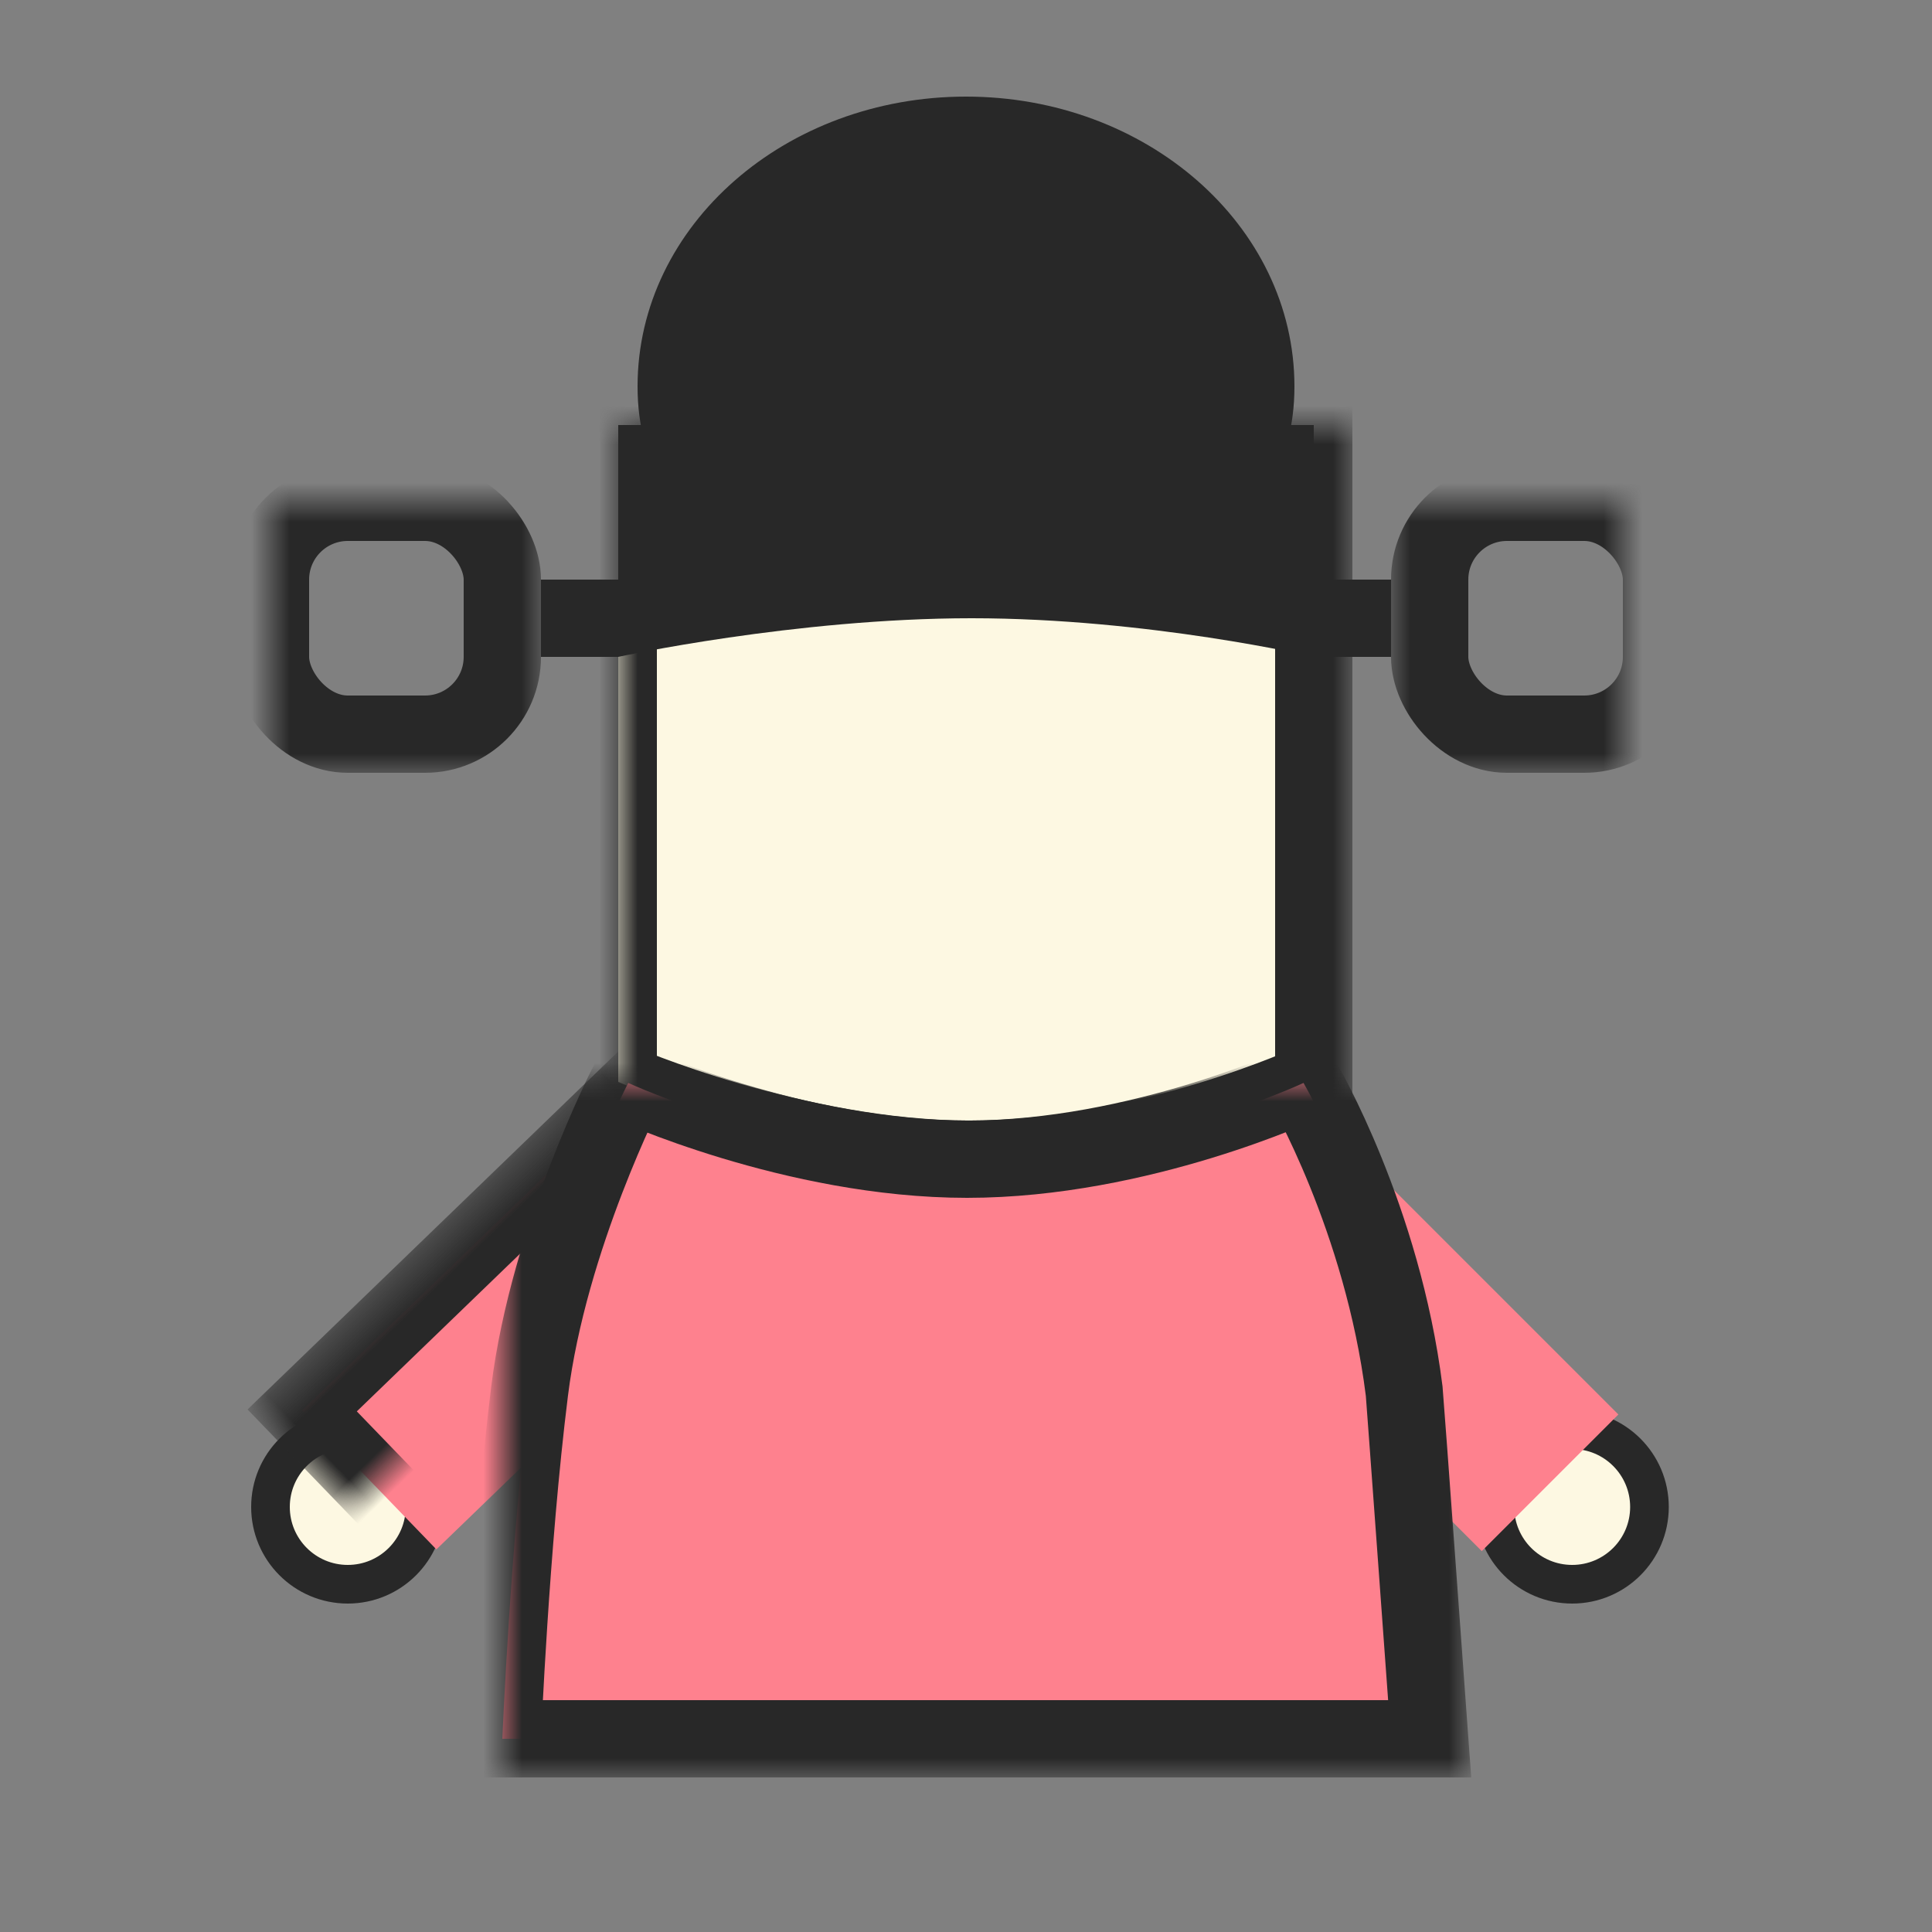 <?xml version="1.0" encoding="UTF-8" standalone="no"?>
<svg width="50px" height="50px" viewBox="0 0 50 50" version="1.1" xmlns="http://www.w3.org/2000/svg" xmlns:xlink="http://www.w3.org/1999/xlink">
    <rect x="0" y="0" width="50" height="50" fill="#808080" stroke="none"/>
    <!-- Generator: Sketch 39.1 (31720) - http://www.bohemiancoding.com/sketch -->
    <title>Artboard 2 Copy 3</title>
    <desc>Created with Sketch.</desc>
    <defs>
        <rect id="path-1" x="4.373" y="0.132" width="5" height="12"></rect>
        <mask id="mask-2" maskContentUnits="userSpaceOnUse" maskUnits="objectBoundingBox" x="-1" y="-1" width="7" height="14">
            <rect x="3.373" y="-0.868" width="7" height="14" fill="white"></rect>
            <use xlink:href="#path-1" fill="black"></use>
        </mask>
        <rect id="path-3" x="26.373" y="0.132" width="5" height="12"></rect>
        <mask id="mask-4" maskContentUnits="userSpaceOnUse" maskUnits="objectBoundingBox" x="-1" y="-1" width="7" height="14">
            <rect x="25.373" y="-0.868" width="7" height="14" fill="white"></rect>
            <use xlink:href="#path-3" fill="black"></use>
        </mask>
        <path d="M0,0 L18,0 L18,17 C18,17 13.681,19 9.121,19 C4.56,19 0,17 0,17 L0,0 Z" id="path-5"></path>
        <mask id="mask-6" maskContentUnits="userSpaceOnUse" maskUnits="objectBoundingBox" x="-1" y="-1" width="20" height="21">
            <rect x="-1" y="-1" width="20" height="21" fill="white"></rect>
            <use xlink:href="#path-5" fill="black"></use>
        </mask>
        <path d="M0.706,8.002 C1.204,4.018 3.258,0.026 3.258,0.026 C3.258,0.026 7.543,2 12.028,2 C16.514,2 20.735,0.026 20.735,0.026 C20.735,0.026 22.78,3.525 23.34,8.002 C23.357,8.139 24,17 24,17 L0,17 C0,17 0.208,11.986 0.706,8.002 Z" id="path-7"></path>
        <mask id="mask-8" maskContentUnits="userSpaceOnUse" maskUnits="objectBoundingBox" x="-1" y="-1" width="26" height="18.974">
            <rect x="-1" y="-0.974" width="26" height="18.974" fill="white"></rect>
            <use xlink:href="#path-7" fill="black"></use>
        </mask>
        <rect id="path-9" x="0" y="0" width="6" height="6" rx="2"></rect>
        <mask id="mask-10" maskContentUnits="userSpaceOnUse" maskUnits="objectBoundingBox" x="-1" y="-1" width="8" height="8">
            <rect x="-1" y="-1" width="8" height="8" fill="white"></rect>
            <use xlink:href="#path-9" fill="black"></use>
        </mask>
        <rect id="path-11" x="3" y="0" width="6" height="6" rx="2"></rect>
        <mask id="mask-12" maskContentUnits="userSpaceOnUse" maskUnits="objectBoundingBox" x="-1" y="-1" width="8" height="8">
            <rect x="2" y="-1" width="8" height="8" fill="white"></rect>
            <use xlink:href="#path-11" fill="black"></use>
        </mask>
    </defs>
    <g id="周年庆" stroke="none" stroke-width="1" fill="none" fill-rule="evenodd">
        <g id="Artboard-2-Copy-3">
            <g id="我的-copy" transform="translate(5, 3)">
                <g id="我的icon-hover" transform="translate(2, 0)">
                    <g id="胳膊" transform="translate(0, 25)">
                        <circle id="Oval-9" stroke="#282828" fill="#FDF8E2" cx="2" cy="11" r="2"></circle>
                        <circle id="Oval-9-Copy" stroke="#282828" fill="#FDF8E2" cx="33.688" cy="11" r="2"></circle>
                        <g id="Rectangle-62" transform="translate(6.873, 6.132) rotate(-314) translate(-6.873, -6.132) ">
                            <use fill="#FE818E" fill-rule="evenodd" xlink:href="#path-1"></use>
                            <use stroke="#282828" mask="url(#mask-2)" stroke-width="2" xlink:href="#path-1"></use>
                        </g>
                        <g id="Rectangle-62-Copy" transform="translate(28.873, 6.132) scale(-1, 1) rotate(-315) translate(-28.873, -6.132) ">
                            <use fill="#FE818E" fill-rule="evenodd" xlink:href="#path-3"></use>
                            <use stroke="#282828" mask="url(#mask-4)" stroke-width="2" xlink:href="#path-3"></use>
                        </g>
                    </g>
                    <g id="脸" transform="translate(9, 8)">
                        <g id="Rectangle-51">
                            <use fill="#FDF8E2" fill-rule="evenodd" xlink:href="#path-5"></use>
                            <use stroke="#282828" mask="url(#mask-6)" stroke-width="2" xlink:href="#path-5"></use>
                        </g>
                    </g>
                    <g id="衣服" transform="translate(6, 25)">
                        <g id="Rectangle-60">
                            <use fill="#FE818E" fill-rule="evenodd" xlink:href="#path-7"></use>
                            <use stroke="#282828" mask="url(#mask-8)" stroke-width="2" xlink:href="#path-7"></use>
                        </g>
                    </g>
                    <g id="帽子">
                        <path d="M18,11 C22.418,11 26,10.866 26,7 C26,3.134 22.418,0 18,0 C13.582,0 10,3.134 10,7 C10,10.866 13.582,11 18,11 Z" id="Oval-5" stroke="#282828" fill="#282828"></path>
                        <path d="M9,8 L27,8 L27,14 C27,14 22.719,13 18.146,13 C13.573,13 9,14 9,14 L9,8 Z" id="Rectangle-52" fill="#282828"></path>
                        <g id="左耳" transform="translate(0, 10)">
                            <use id="Rectangle-53" stroke="#282828" mask="url(#mask-10)" stroke-width="2" xlink:href="#path-9"></use>
                            <rect id="Rectangle-54" fill="#282828" x="7" y="2" width="2" height="2"></rect>
                        </g>
                        <g id="右耳" transform="translate(27, 10)">
                            <use id="Rectangle-53-Copy" stroke="#282828" mask="url(#mask-12)" stroke-width="2" xlink:href="#path-11"></use>
                            <rect id="Rectangle-54-Copy" fill="#282828" x="0" y="2" width="2" height="2"></rect>
                        </g>
                    </g>
                </g>
            </g>
        </g>
    </g>
</svg>